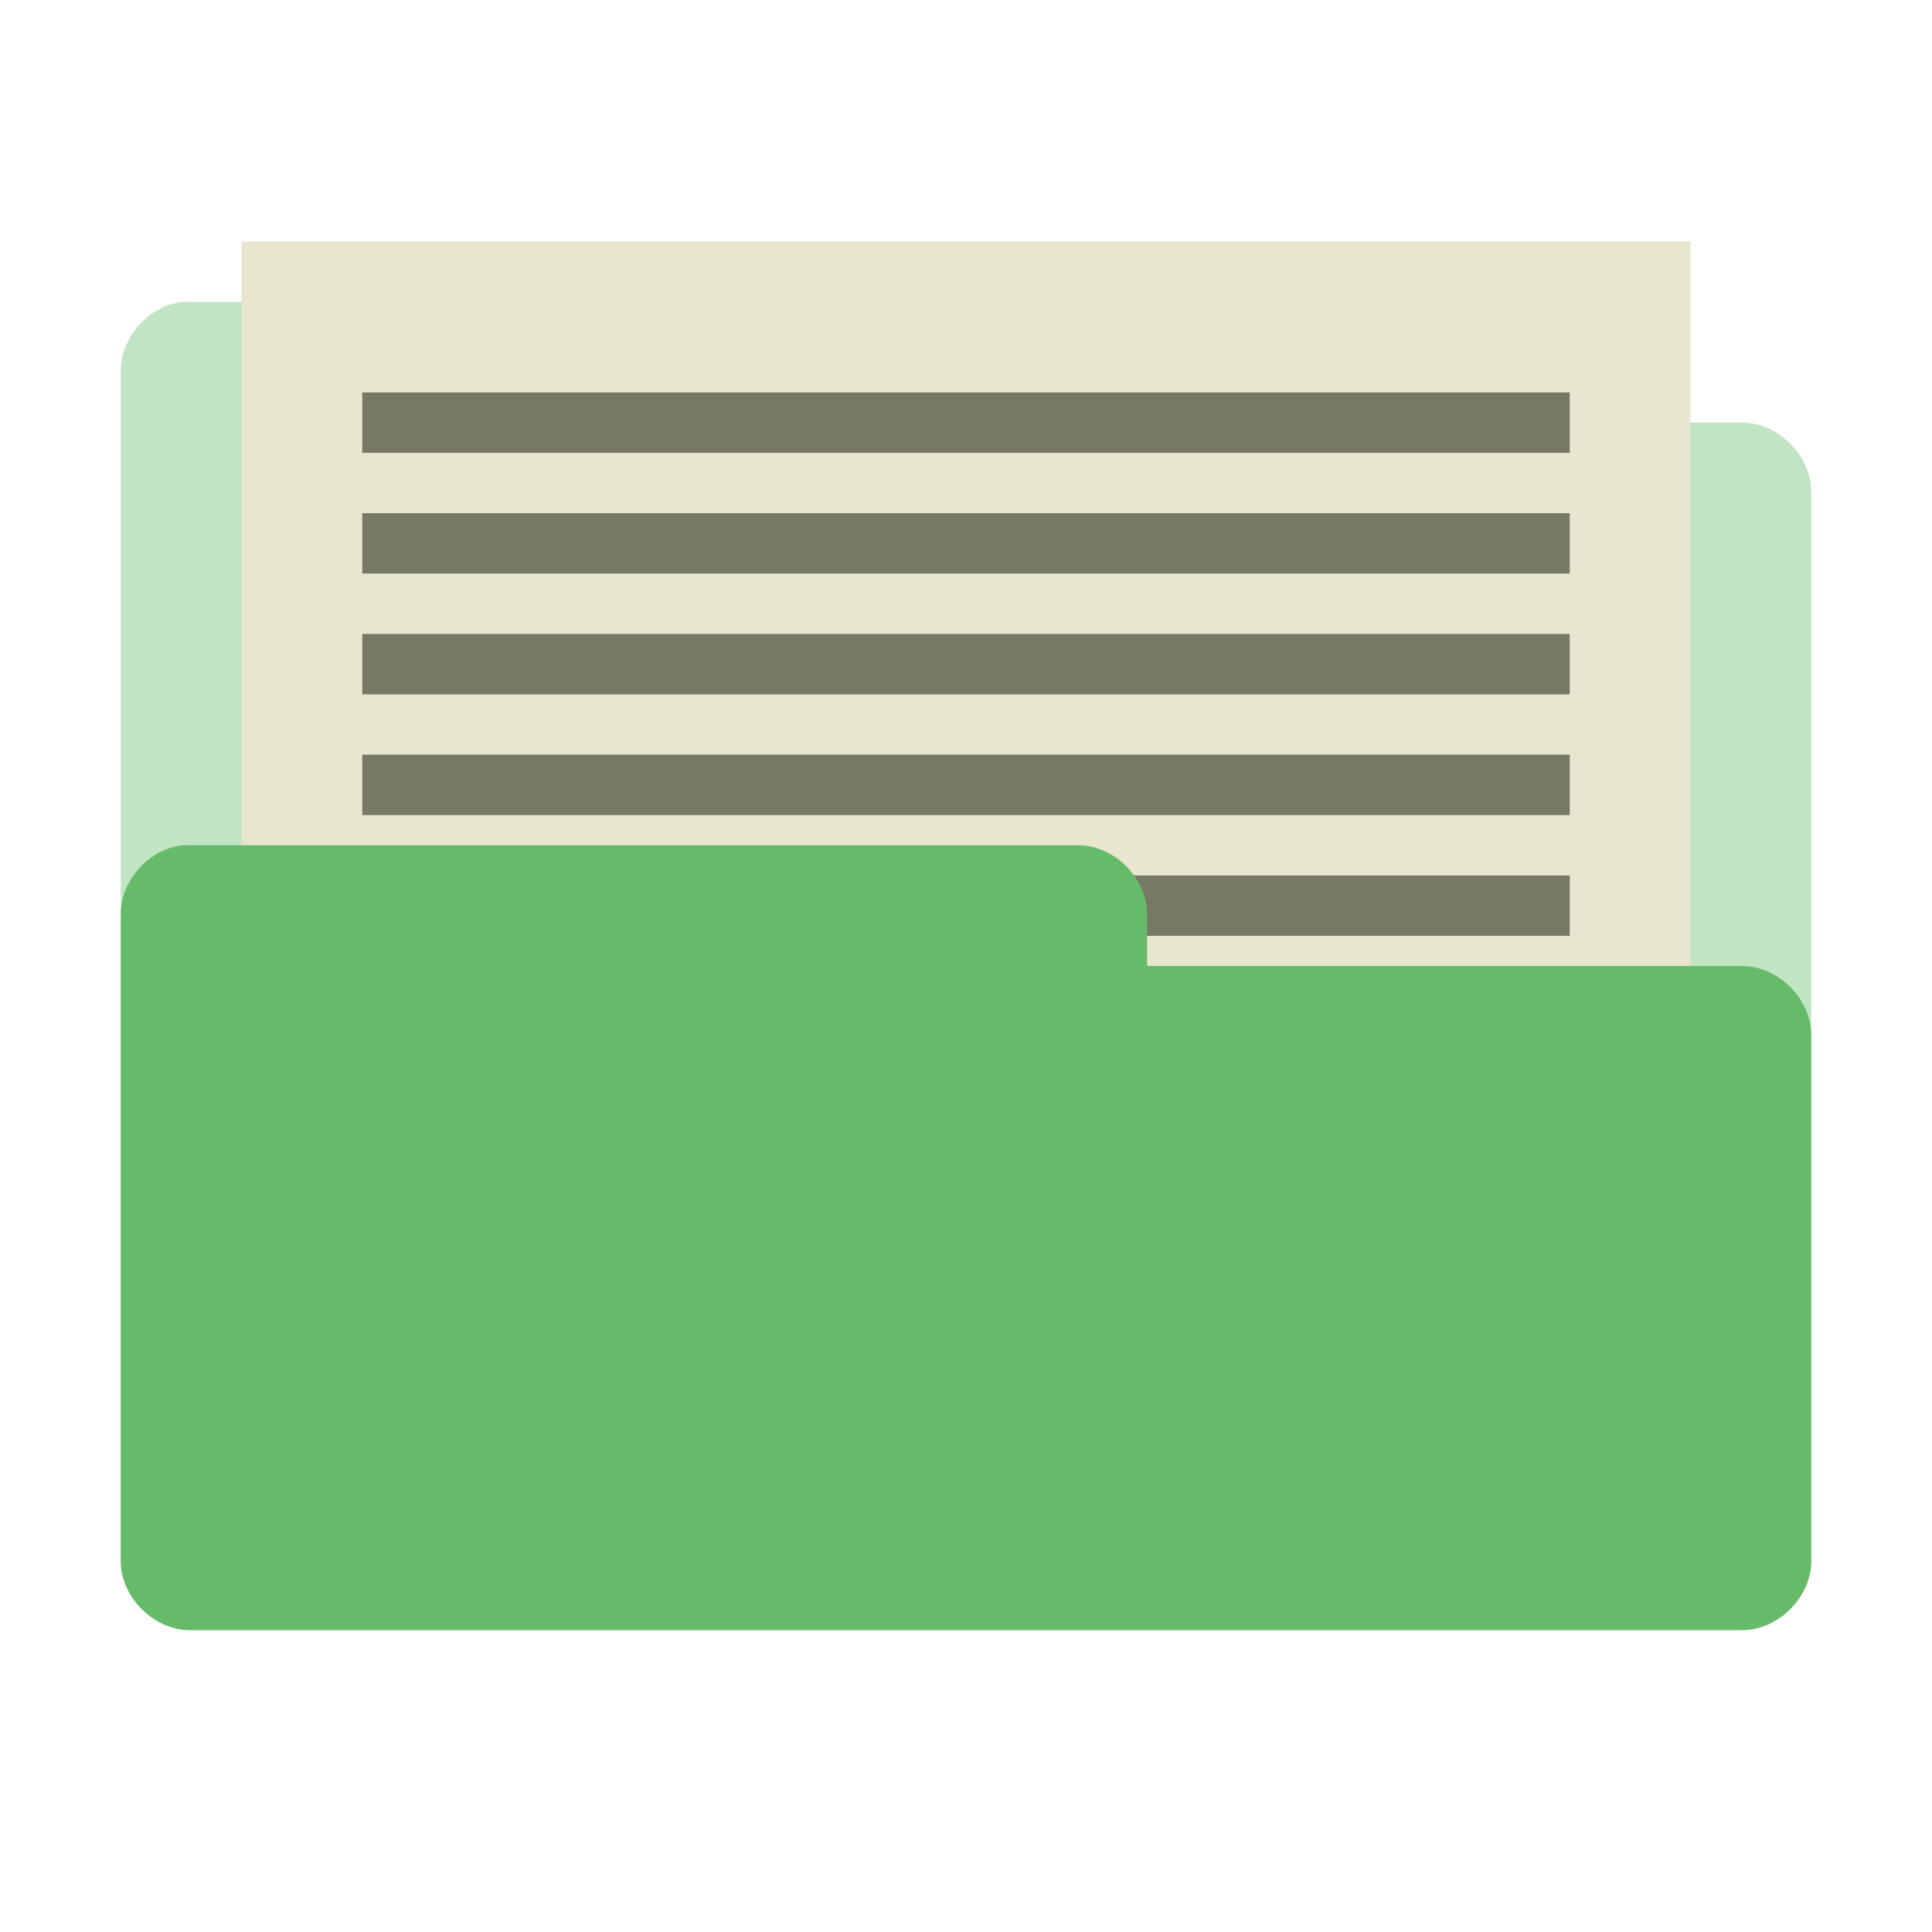 <?xml version="1.0" encoding="UTF-8" standalone="no"?>
<svg
   xmlns:dc="http://purl.org/dc/elements/1.1/"
   xmlns:cc="http://creativecommons.org/ns#"
   xmlns:rdf="http://www.w3.org/1999/02/22-rdf-syntax-ns#"
   xmlns:svg="http://www.w3.org/2000/svg"
   xmlns="http://www.w3.org/2000/svg"
   xmlns:sodipodi="http://sodipodi.sourceforge.net/DTD/sodipodi-0.dtd"
   xmlns:inkscape="http://www.inkscape.org/namespaces/inkscape"
   width="256"
   height="256"
   viewBox="0 0 256 256"
   version="1.1"
   id="svg2992"
   inkscape:version="0.91 r"
   sodipodi:docname="blue-document-open.svg">
  <defs
     id="defs3013" />
  <sodipodi:namedview
     pagecolor="#ffffff"
     bordercolor="#666666"
     borderopacity="1"
     objecttolerance="10"
     gridtolerance="10"
     guidetolerance="10"
     inkscape:pageopacity="0"
     inkscape:pageshadow="2"
     inkscape:window-width="1366"
     inkscape:window-height="747"
     id="namedview3011"
     showgrid="false"
     inkscape:zoom="1.84375"
     inkscape:cx="22.237283"
     inkscape:cy="130.16949"
     inkscape:window-x="0"
     inkscape:window-y="21"
     inkscape:window-maximized="1"
     inkscape:current-layer="svg2992" />
  <path
     inkscape:connector-curvature="0"
     id="path2995"
     d="m 24.251,40 c -4.516,0.445 -8.32,4.711 -8.25,9.25 l 0,157.5 c -0.055,4.859 4.391,9.305 9.25,9.25 l 205.499,0 c 4.859,0.055 9.305,-4.391 9.25,-9.25 l 0,-141.5 c 0.055,-4.852 -4.391,-9.305 -9.25,-9.25 l -78.75,0 0,-6.75 c 0.055,-4.773 -4.227,-9.172 -9,-9.25 l -117.75,0 c -0.328,-0.016 -0.664,-0.016 -1,0 z m 0,0"
     style="fill:#66bb6a;fill-opacity:1;fill-rule:nonzero;stroke:none;opacity:0.4" />
  <path
     inkscape:connector-curvature="0"
     id="path2997"
     d="m 32.001,32 191.999,0 0,104 -191.999,0 z m 0,0"
     style="fill:#e8e6cf;fill-opacity:1;fill-rule:nonzero;stroke:none" />
  <path
     inkscape:connector-curvature="0"
     id="path2999"
     d="m 48.001,116 160,0 0,8 -160,0 z m 0,0"
     style="fill:#787866;fill-opacity:1;fill-rule:nonzero;stroke:none" />
  <path
     inkscape:connector-curvature="0"
     id="path3001"
     d="m 24.251,112 c -4.516,0.445 -8.32,4.711 -8.25,9.25 l 0,85.5 c -0.055,4.859 4.391,9.305 9.25,9.25 l 205.499,0 c 4.859,0.055 9.305,-4.391 9.25,-9.25 l 0,-69.5 c 0.055,-4.852 -4.391,-9.305 -9.25,-9.25 l -78.75,0 0,-6.75 c 0.055,-4.773 -4.227,-9.172 -9,-9.25 l -117.75,0 c -0.328,-0.016 -0.664,-0.016 -1,0 z m 0,0"
     style="fill:#66bb6a;fill-opacity:1;fill-rule:nonzero;stroke:none" />
  <path
     inkscape:connector-curvature="0"
     id="path3003"
     d="m 48.001,68 160,0 0,8 -160,0 z m 0,0"
     style="fill:#787866;fill-opacity:1;fill-rule:nonzero;stroke:none" />
  <path
     inkscape:connector-curvature="0"
     id="path3005"
     d="m 48.001,84 160,0 0,8 -160,0 z m 0,0"
     style="fill:#787866;fill-opacity:1;fill-rule:nonzero;stroke:none" />
  <path
     inkscape:connector-curvature="0"
     id="path3007"
     d="m 48.001,100 160,0 0,8 -160,0 z m 0,0"
     style="fill:#787866;fill-opacity:1;fill-rule:nonzero;stroke:none" />
  <path
     inkscape:connector-curvature="0"
     id="path3009"
     d="m 48.001,52 160,0 0,8 -160,0 z m 0,0"
     style="fill:#787866;fill-opacity:1;fill-rule:nonzero;stroke:none" />
</svg>
